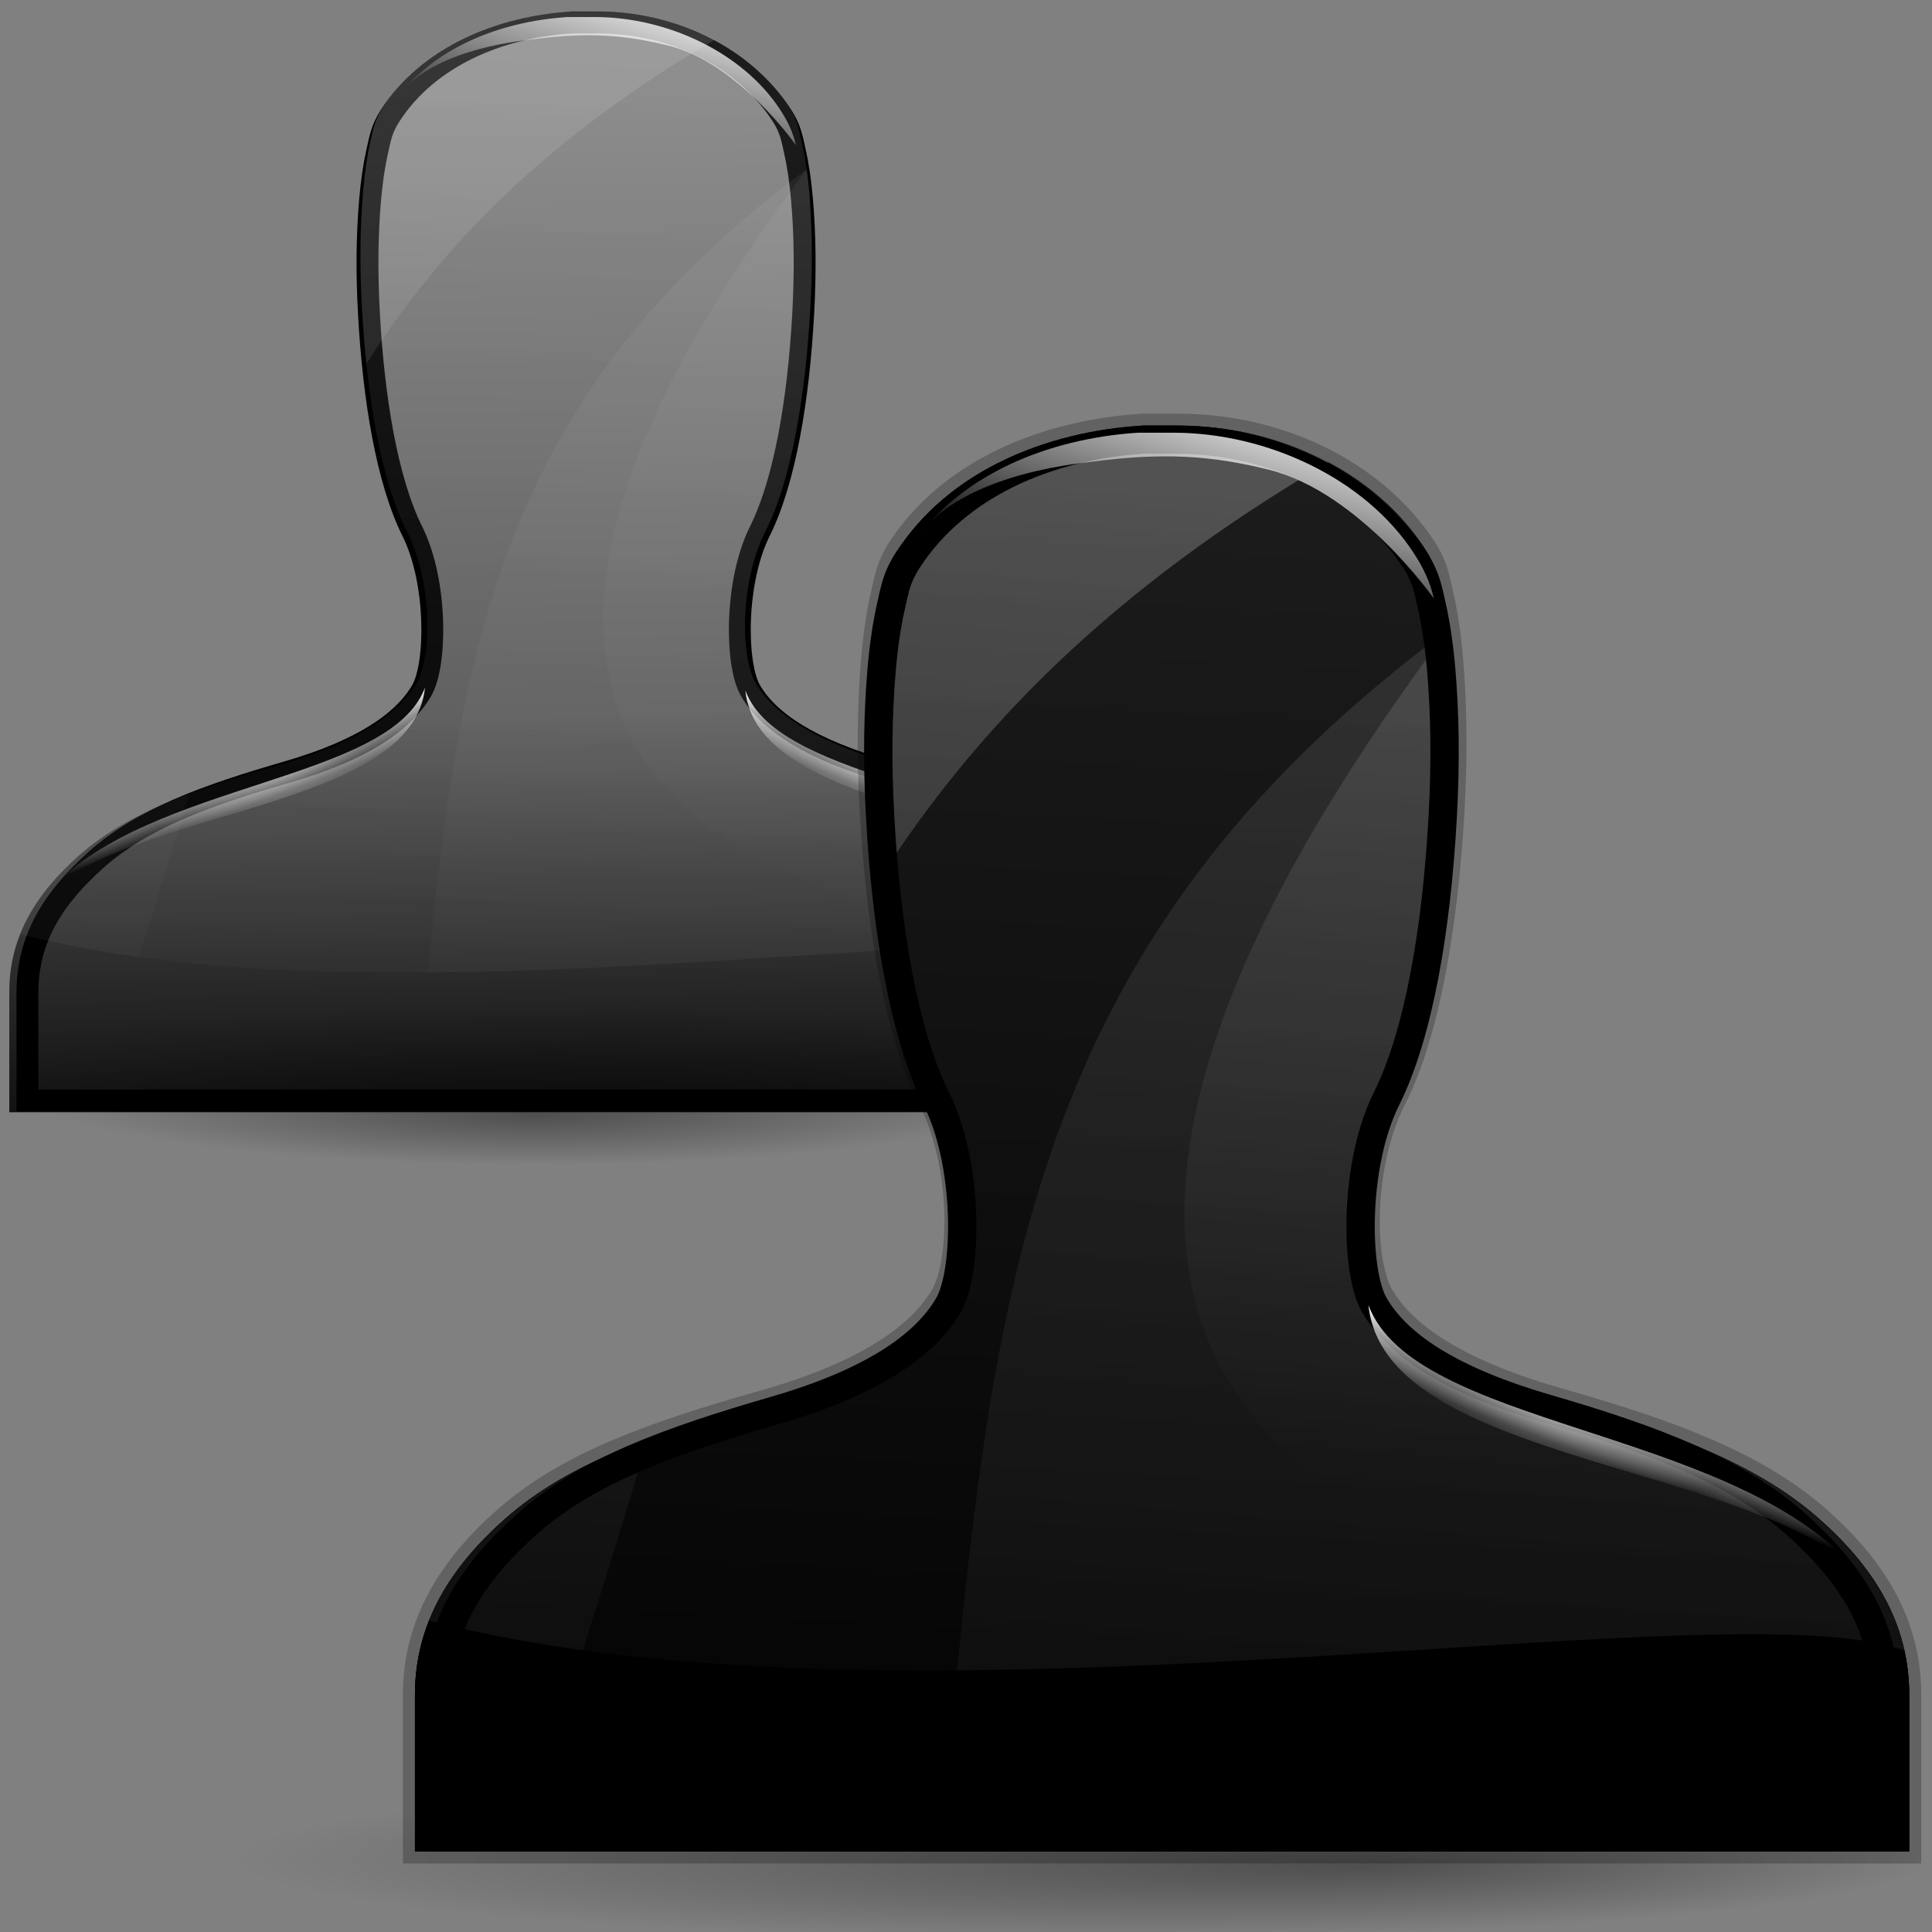 <?xml version="1.0" encoding="UTF-8" standalone="no"?>
<!-- Created with Inkscape (http://www.inkscape.org/) -->
<svg
   xmlns:dc="http://purl.org/dc/elements/1.1/"
   xmlns:cc="http://web.resource.org/cc/"
   xmlns:rdf="http://www.w3.org/1999/02/22-rdf-syntax-ns#"
   xmlns:svg="http://www.w3.org/2000/svg"
   xmlns="http://www.w3.org/2000/svg"
   xmlns:xlink="http://www.w3.org/1999/xlink"
   xmlns:sodipodi="http://sodipodi.sourceforge.net/DTD/sodipodi-0.dtd"
   xmlns:inkscape="http://www.inkscape.org/namespaces/inkscape"
   width="128"
   height="128"
   id="svg1307"
   sodipodi:version="0.32"
   inkscape:version="0.43+0.44pre3"
   version="1.0"
   sodipodi:docbase="/home/pinheiro/artwork/Oxygen/theme/svg/actions"
   sodipodi:docname="show_offliners.svg">
  <rect width="100%" height="100%" fill="#808080" stroke="none"/>
  <defs
     id="defs1309">
    <linearGradient
       id="linearGradient3533">
      <stop
         id="stop3535"
         offset="0"
         style="stop-color:black;stop-opacity:0.874;" />
      <stop
         style="stop-color:black;stop-opacity:0.307;"
         offset="0.385"
         id="stop3539" />
      <stop
         id="stop3537"
         offset="1"
         style="stop-color:black;stop-opacity:0;" />
    </linearGradient>
    <linearGradient
       inkscape:collect="always"
       id="linearGradient3313">
      <stop
         style="stop-color:#ffffff;stop-opacity:1;"
         offset="0"
         id="stop3315" />
      <stop
         style="stop-color:#ffffff;stop-opacity:0;"
         offset="1"
         id="stop3317" />
    </linearGradient>
    <linearGradient
       inkscape:collect="always"
       id="linearGradient3283">
      <stop
         style="stop-color:#ffffff;stop-opacity:1;"
         offset="0"
         id="stop3285" />
      <stop
         style="stop-color:#ffffff;stop-opacity:0;"
         offset="1"
         id="stop3287" />
    </linearGradient>
    <linearGradient
       inkscape:collect="always"
       id="linearGradient3263">
      <stop
         style="stop-color:#ffffff;stop-opacity:1;"
         offset="0"
         id="stop3265" />
      <stop
         style="stop-color:#ffffff;stop-opacity:0;"
         offset="1"
         id="stop3267" />
    </linearGradient>
    <linearGradient
       inkscape:collect="always"
       id="linearGradient3291">
      <stop
         style="stop-color:#000000;stop-opacity:1;"
         offset="0"
         id="stop3293" />
      <stop
         style="stop-color:#000000;stop-opacity:0;"
         offset="1"
         id="stop3295" />
    </linearGradient>
    <radialGradient
       inkscape:collect="always"
       xlink:href="#linearGradient3291"
       id="radialGradient3297"
       cx="63.912"
       cy="115.709"
       fx="85.288"
       fy="122.035"
       r="63.912"
       gradientTransform="matrix(1,0,0,0.198,0,92.822)"
       gradientUnits="userSpaceOnUse" />
    <linearGradient
       id="linearGradient7281">
      <stop
         id="stop7283"
         offset="0"
         style="stop-color:#ffffff;stop-opacity:1" />
      <stop
         id="stop7285"
         offset="1"
         style="stop-color:#ffffff;stop-opacity:0" />
    </linearGradient>
    <radialGradient
       inkscape:collect="always"
       xlink:href="#linearGradient3313"
       id="radialGradient2033"
       gradientUnits="userSpaceOnUse"
       gradientTransform="matrix(5.852183e-2,-0.143,0.589,0.23,60.546,89.093)"
       cx="71.833"
       cy="63.797"
       fx="71.833"
       fy="63.797"
       r="19.781" />
    <linearGradient
       inkscape:collect="always"
       xlink:href="#linearGradient3313"
       id="linearGradient2036"
       gradientUnits="userSpaceOnUse"
       x1="97.004"
       y1="81.456"
       x2="95.084"
       y2="86.347"
       gradientTransform="matrix(0.809,0,0,0.789,24.803,26.976)" />
    <linearGradient
       inkscape:collect="always"
       xlink:href="#linearGradient3283"
       id="linearGradient2039"
       gradientUnits="userSpaceOnUse"
       gradientTransform="matrix(0.809,0,0,0.789,24.544,27.144)"
       x1="74.92"
       y1="-0.914"
       x2="69.163"
       y2="17.977" />
    <linearGradient
       inkscape:collect="always"
       xlink:href="#linearGradient3263"
       id="linearGradient2043"
       gradientUnits="userSpaceOnUse"
       x1="79.083"
       y1="9.444"
       x2="71.293"
       y2="90.124"
       gradientTransform="matrix(0.809,0,0,0.789,24.803,26.976)" />
    <linearGradient
       inkscape:collect="always"
       xlink:href="#linearGradient3263"
       id="linearGradient2046"
       gradientUnits="userSpaceOnUse"
       x1="73.783"
       y1="-17.919"
       x2="59.462"
       y2="151.132"
       gradientTransform="matrix(0.809,0,0,0.789,24.803,26.976)" />
    <linearGradient
       inkscape:collect="always"
       xlink:href="#linearGradient3263"
       id="linearGradient2049"
       gradientUnits="userSpaceOnUse"
       x1="81.625"
       y1="-4.648"
       x2="73.938"
       y2="133.64"
       gradientTransform="matrix(0.809,0,0,0.789,24.803,26.976)" />
    <linearGradient
       inkscape:collect="always"
       xlink:href="#linearGradient3533"
       id="linearGradient3558"
       gradientUnits="userSpaceOnUse"
       gradientTransform="translate(0.319,0)"
       x1="44.092"
       y1="75.93"
       x2="43.201"
       y2="7.668" />
    <linearGradient
       inkscape:collect="always"
       xlink:href="#linearGradient3263"
       id="linearGradient3560"
       gradientUnits="userSpaceOnUse"
       gradientTransform="matrix(0.809,0,0,0.789,-59.35,-79.941)"
       x1="81.625"
       y1="-4.648"
       x2="73.938"
       y2="133.64" />
    <linearGradient
       inkscape:collect="always"
       xlink:href="#linearGradient3263"
       id="linearGradient3562"
       gradientUnits="userSpaceOnUse"
       gradientTransform="matrix(0.809,0,0,0.789,-59.35,-79.941)"
       x1="73.783"
       y1="-17.919"
       x2="59.462"
       y2="151.132" />
    <linearGradient
       inkscape:collect="always"
       xlink:href="#linearGradient3263"
       id="linearGradient3564"
       gradientUnits="userSpaceOnUse"
       gradientTransform="matrix(0.809,0,0,0.789,-59.35,-79.941)"
       x1="82.95"
       y1="-13.696"
       x2="89.018"
       y2="108.306" />
    <linearGradient
       inkscape:collect="always"
       xlink:href="#linearGradient3283"
       id="linearGradient3566"
       gradientUnits="userSpaceOnUse"
       gradientTransform="matrix(0.809,0,0,0.789,-59.609,-79.773)"
       x1="74.92"
       y1="-0.914"
       x2="69.163"
       y2="17.977" />
    <linearGradient
       inkscape:collect="always"
       xlink:href="#linearGradient3313"
       id="linearGradient3568"
       gradientUnits="userSpaceOnUse"
       gradientTransform="matrix(0.809,0,0,0.789,-59.35,-79.941)"
       x1="97.004"
       y1="81.456"
       x2="95.084"
       y2="86.347" />
    <radialGradient
       inkscape:collect="always"
       xlink:href="#linearGradient3313"
       id="radialGradient3570"
       gradientUnits="userSpaceOnUse"
       gradientTransform="matrix(5.852183e-2,-0.143,0.589,0.23,-23.606,-17.824)"
       cx="71.833"
       cy="63.797"
       fx="71.833"
       fy="63.797"
       r="19.781" />
    <linearGradient
       inkscape:collect="always"
       xlink:href="#linearGradient3313"
       id="linearGradient3572"
       gradientUnits="userSpaceOnUse"
       x1="97.004"
       y1="81.456"
       x2="95.084"
       y2="86.347" />
    <radialGradient
       inkscape:collect="always"
       xlink:href="#linearGradient3313"
       id="radialGradient3574"
       gradientUnits="userSpaceOnUse"
       gradientTransform="matrix(7.235078e-2,-0.181,0.728,0.291,44.19,78.772)"
       cx="71.833"
       cy="63.797"
       fx="71.833"
       fy="63.797"
       r="19.781" />
    <radialGradient
       inkscape:collect="always"
       xlink:href="#linearGradient3291"
       id="radialGradient3578"
       gradientUnits="userSpaceOnUse"
       gradientTransform="matrix(1,0,0,0.198,0,92.822)"
       cx="63.912"
       cy="115.709"
       fx="63.912"
       fy="139.927"
       r="63.912" />
  </defs>
  <sodipodi:namedview
     id="base"
     pagecolor="#ffffff"
     bordercolor="#666666"
     borderopacity="1.0"
     inkscape:pageopacity="0.0"
     inkscape:pageshadow="2"
     inkscape:zoom="3.8360913"
     inkscape:cx="73.868138"
     inkscape:cy="62.562956"
     inkscape:current-layer="layer1"
     showgrid="true"
     inkscape:document-units="px"
     inkscape:grid-bbox="true"
     guidetolerance="0.1px"
     showguides="true"
     inkscape:guide-bbox="true"
     inkscape:window-width="1106"
     inkscape:window-height="958"
     inkscape:window-x="686"
     inkscape:window-y="25">
    <sodipodi:guide
       orientation="horizontal"
       position="32.487"
       id="guide2204" />
  </sodipodi:namedview>
  <g
     id="layer1"
     inkscape:label="Layer 1"
     inkscape:groupmode="layer">
    <path
       transform="matrix(0.541,0,0,0.417,0.895,23.628)"
       d="M 127.824 115.709 A 63.912 12.642 0 1 1  0,115.709 A 63.912 12.642 0 1 1  127.824 115.709 z"
       sodipodi:ry="12.641975"
       sodipodi:rx="63.912209"
       sodipodi:cy="115.70919"
       sodipodi:cx="63.912209"
       id="path3576"
       style="opacity:0.381;fill:url(#radialGradient3578);fill-opacity:1;fill-rule:nonzero;stroke:none;stroke-width:0;stroke-linecap:round;stroke-linejoin:round;stroke-miterlimit:4;stroke-dasharray:none;stroke-dashoffset:4;stroke-opacity:1"
       sodipodi:type="arc" />
    <g
       id="g3543"
       transform="translate(-0.521,-2.238)">
      <path
         d="M 38.386,3.013 C 33.407,3.31 28.54,5.313 25.943,9.256 C 25.36,10.142 25.27,10.748 25.06,11.657 C 24.85,12.566 24.684,13.667 24.579,14.859 C 24.374,17.179 24.338,19.855 24.498,22.703 C 24.82,28.402 25.742,34.044 27.469,37.43 C 29.193,40.812 29.135,45.781 28.111,47.515 C 26.841,49.665 23.946,51.542 18.959,52.958 C 13.396,54.537 8.989,56.072 5.794,58.881 C 2.966,61.368 1.138,64.242 1.138,67.926 L 1.138,73.368 L 1.138,75.93 L 3.707,75.93 L 74.992,75.93 L 77.561,75.93 L 77.561,73.368 L 77.561,67.926 C 77.561,64.242 75.734,61.368 72.905,58.881 C 69.746,56.103 65.339,54.467 59.74,52.878 C 54.717,51.452 51.842,49.638 50.588,47.515 C 49.564,45.781 49.506,40.812 51.23,37.43 C 52.957,34.044 53.879,28.402 54.201,22.703 C 54.362,19.855 54.325,17.179 54.12,14.859 C 54.015,13.667 53.849,12.566 53.639,11.657 C 53.429,10.748 53.339,10.142 52.756,9.256 C 50.172,5.332 45.291,3.013 40.152,3.013 L 38.547,3.013 L 38.467,3.013 L 38.386,3.013 z "
         style="opacity:1;fill:url(#linearGradient3558);fill-opacity:1;stroke:none;stroke-width:2;stroke-miterlimit:4;stroke-dasharray:none;stroke-opacity:1"
         id="path2062" />
      <path
         d="M 38.416,3.725 C 33.594,4.019 28.879,6.002 26.365,9.907 C 25.799,10.785 25.713,11.385 25.509,12.285 C 25.306,13.186 25.145,14.276 25.043,15.456 C 24.844,17.754 24.809,20.222 24.965,23.042 C 25.277,28.686 26.169,34.091 27.842,37.444 C 29.513,40.794 29.456,46.263 28.464,47.98 C 27.234,50.109 24.43,51.968 19.6,53.37 C 14.212,54.934 9.943,56.454 6.848,59.235 C 4.109,61.698 2.338,64.362 2.338,68.01 L 2.338,72.609 L 2.338,75.145 L 4.827,75.145 L 73.873,75.145 L 76.361,75.145 L 76.361,72.609 L 76.361,68.01 C 76.361,64.362 74.591,61.698 71.851,59.235 C 68.791,56.485 64.522,54.865 59.099,53.29 C 54.234,51.878 51.45,50.082 50.235,47.98 C 49.243,46.263 49.187,40.794 50.857,37.444 C 52.53,34.091 53.422,28.686 53.734,23.042 C 53.89,20.222 53.855,17.754 53.656,15.456 C 53.554,14.276 53.393,13.186 53.19,12.285 C 52.987,11.385 52.9,10.785 52.335,9.907 C 49.832,6.022 45.104,3.725 40.127,3.725 L 38.572,3.725 L 38.494,3.725 L 38.416,3.725 z "
         style="fill:none;fill-opacity:1;stroke:black;stroke-width:1.449;stroke-miterlimit:4;stroke-dasharray:none;stroke-opacity:1"
         id="path2072"
         sodipodi:nodetypes="cssssssssccccccccsssssssscccc" />
      <g
         transform="matrix(0.772,0,0,0.772,44.877,63.775)"
         id="g2106">
        <path
           id="path2060"
           style="opacity:0;fill:black;fill-opacity:1;stroke:black;stroke-width:1.597;stroke-miterlimit:4;stroke-dasharray:none;stroke-opacity:0.232"
           d="M -8.408,-78.712 C -14.858,-78.328 -21.163,-75.733 -24.527,-70.625 C -25.283,-69.477 -25.399,-68.692 -25.671,-67.514 C -25.943,-66.336 -26.158,-64.911 -26.295,-63.367 C -26.56,-60.361 -26.607,-56.895 -26.399,-53.206 C -25.982,-45.822 -24.788,-38.514 -22.551,-34.128 C -20.317,-29.746 -20.393,-23.309 -21.719,-21.064 C -23.364,-18.278 -27.115,-15.847 -33.574,-14.013 C -40.78,-11.967 -46.49,-9.979 -50.629,-6.34 C -54.293,-3.119 -56.66,0.605 -56.66,5.376 L -56.66,12.427 L -56.66,15.745 L -53.332,15.745 L 39.011,15.745 L 42.339,15.745 L 42.339,12.427 L 42.339,5.376 C 42.339,0.605 39.972,-3.119 36.308,-6.34 C 32.215,-9.938 26.506,-12.058 19.253,-14.117 C 12.746,-15.964 9.022,-18.314 7.398,-21.064 C 6.072,-23.309 5.996,-29.746 8.23,-34.128 C 10.467,-38.514 11.661,-45.822 12.078,-53.206 C 12.286,-56.895 12.239,-60.361 11.974,-63.367 C 11.837,-64.911 11.622,-66.336 11.35,-67.514 C 11.078,-68.692 10.962,-69.477 10.206,-70.625 C 6.859,-75.707 0.536,-78.712 -6.121,-78.712 L -8.2,-78.712 L -8.304,-78.712 L -8.408,-78.712 z " />
        <path
           id="path2066"
           d="M -8.568,-78.709 C -14.965,-78.293 -21.181,-75.694 -24.518,-70.626 C -25.274,-69.478 -25.409,-68.699 -25.681,-67.521 C -25.953,-66.343 -26.151,-64.901 -26.288,-63.356 C -26.553,-60.35 -26.597,-56.892 -26.389,-53.204 C -25.972,-45.82 -24.784,-38.517 -22.547,-34.13 C -20.312,-29.749 -20.386,-23.315 -21.713,-21.07 C -23.358,-18.284 -27.108,-15.856 -33.567,-14.022 C -40.774,-11.976 -46.491,-9.972 -50.629,-6.333 C -52.928,-4.313 -54.722,-2.108 -55.735,0.443 C -23.565,8.842 30.243,-1.93 42.011,2.439 C 41.25,-0.972 39.174,-3.805 36.298,-6.333 C 32.205,-9.931 26.514,-12.061 19.261,-14.12 C 12.754,-15.968 9.031,-18.32 7.407,-21.07 C 6.08,-23.315 6.006,-29.749 8.241,-34.13 C 10.478,-38.517 11.666,-45.82 12.083,-53.204 C 12.291,-56.892 12.247,-60.35 11.982,-63.356 C 11.845,-64.901 11.622,-66.343 11.35,-67.521 C 11.078,-68.699 10.968,-69.478 10.212,-70.626 C 6.865,-75.709 0.54,-78.709 -6.117,-78.709 L -8.189,-78.709 L -8.316,-78.709 L -8.417,-78.709 C -8.467,-78.706 -8.518,-78.712 -8.568,-78.709 z "
           style="opacity:0.119;fill:url(#linearGradient3560);fill-opacity:1;fill-rule:evenodd;stroke:none;stroke-width:1px;stroke-linecap:butt;stroke-linejoin:miter;stroke-opacity:1" />
        <path
           id="path2068"
           d="M -8.72,-78.709 C -15.064,-78.262 -21.207,-75.654 -24.518,-70.626 C -25.274,-69.478 -25.409,-68.699 -25.681,-67.521 C -25.953,-66.343 -26.151,-64.901 -26.288,-63.356 C -26.553,-60.35 -26.597,-56.892 -26.389,-53.204 C -26.299,-51.621 -26.173,-50.044 -26.01,-48.497 C -19.518,-58.697 -10.405,-67.952 3.868,-76.294 C 0.904,-77.866 -2.561,-78.709 -6.117,-78.709 L -8.189,-78.709 L -8.316,-78.709 L -8.417,-78.709 C -8.423,-78.708 -8.436,-78.709 -8.442,-78.709 C -8.467,-78.709 -8.518,-78.709 -8.543,-78.709 C -8.55,-78.709 -8.562,-78.709 -8.568,-78.709 C -8.618,-78.706 -8.67,-78.712 -8.72,-78.709 z M 11.779,-65.18 C -14.501,-45.731 -17.938,-24.193 -20.752,3.746 C 6.25,3.544 33.964,-0.548 42.011,2.439 C 41.25,-0.972 39.174,-3.805 36.298,-6.333 C 32.205,-9.931 26.514,-12.061 19.261,-14.12 C 12.754,-15.968 9.031,-18.32 7.407,-21.07 C 6.08,-23.315 6.006,-29.749 8.241,-34.13 C 10.478,-38.517 11.666,-45.82 12.083,-53.204 C 12.291,-56.892 12.247,-60.35 11.982,-63.356 C 11.926,-63.984 11.861,-64.597 11.779,-65.18 z M -41.201,-11.607 C -44.929,-10.214 -48.079,-8.575 -50.629,-6.333 C -52.928,-4.313 -54.722,-2.108 -55.735,0.443 C -52.535,1.279 -49.115,1.925 -45.549,2.415 C -43.997,-2.388 -42.59,-7.062 -41.201,-11.607 z "
           style="opacity:0.07;fill:url(#linearGradient3562);fill-opacity:1;fill-rule:evenodd;stroke:none;stroke-width:1px;stroke-linecap:butt;stroke-linejoin:miter;stroke-opacity:1" />
        <path
           sodipodi:nodetypes="cssssccccccssscccssssssc"
           style="opacity:0.07;fill:url(#linearGradient3564);fill-opacity:1;fill-rule:evenodd;stroke:none;stroke-width:1px;stroke-linecap:butt;stroke-linejoin:miter;stroke-opacity:1"
           d="M -8.72,-78.709 C -15.064,-78.262 -21.207,-75.654 -24.518,-70.626 C -25.274,-69.478 -25.409,-68.699 -25.681,-67.521 C -25.953,-66.343 -26.151,-64.901 -26.288,-63.356 C -26.553,-60.35 -26.597,-56.892 -26.389,-53.204 C -26.299,-51.621 -26.173,-50.044 -26.01,-48.497 C -19.518,-58.697 -10.405,-67.952 3.868,-76.294 C 0.904,-77.866 -2.561,-78.709 -6.117,-78.709 L -8.189,-78.709 L -8.316,-78.709 L -8.417,-78.709 C -8.423,-78.708 -8.436,-78.709 -8.442,-78.709 C -8.467,-78.709 -8.518,-78.709 -8.543,-78.709 C -8.55,-78.709 -8.562,-78.709 -8.568,-78.709 C -8.618,-78.706 -8.67,-78.712 -8.72,-78.709 z M 11.779,-65.18 C -38.123,1.4 33.964,-0.548 42.011,2.439 C 41.25,-0.972 39.174,-3.805 36.298,-6.333 C 32.205,-9.931 26.514,-12.061 19.261,-14.12 C 12.754,-15.968 9.031,-18.32 7.407,-21.07 C 6.08,-23.315 6.006,-29.749 8.241,-34.13 C 10.478,-38.517 11.666,-45.82 12.083,-53.204 C 12.291,-56.892 12.247,-60.35 11.982,-63.356 C 11.926,-63.984 11.861,-64.597 11.779,-65.18 z "
           id="path2070" />
        <path
           sodipodi:nodetypes="ccsscsccccc"
           id="path2074"
           d="M -8.757,-78.249 C -14.723,-77.861 -20.53,-75.477 -23.727,-70.823 C -21.008,-75.414 -13.132,-76.156 -11.715,-76.339 C -7.099,-76.938 -3.919,-76.751 -0.087,-75.797 C 5.927,-74.299 10.848,-67.256 10.848,-67.256 C 10.597,-68.348 10.175,-69.267 9.468,-70.341 C 6.297,-75.157 -0.126,-78.249 -6.434,-78.249 C -7.088,-78.249 -7.743,-78.249 -8.398,-78.249 C -8.438,-78.249 -8.477,-78.249 -8.517,-78.249 C -8.549,-78.249 -8.581,-78.249 -8.613,-78.249 C -8.661,-78.246 -8.709,-78.252 -8.757,-78.249 z "
           style="fill:url(#linearGradient3566);fill-opacity:1;stroke:none;stroke-width:2;stroke-miterlimit:4;stroke-dasharray:none;stroke-opacity:1" />
        <path
           sodipodi:nodetypes="ccc"
           id="path2076"
           d="M 6.512,-20.442 C 9.522,-12.393 30.089,-12.36 38.512,-3.26 C 29.858,-10.132 7.534,-10.388 6.512,-20.442 z "
           style="fill:url(#linearGradient3568);fill-opacity:1;fill-rule:evenodd;stroke:none;stroke-width:1px;stroke-linecap:butt;stroke-linejoin:miter;stroke-opacity:1" />
        <path
           style="opacity:0.5;fill:url(#radialGradient3570);fill-opacity:1;fill-rule:evenodd;stroke:none;stroke-width:1px;stroke-linecap:butt;stroke-linejoin:miter;stroke-opacity:1"
           d="M 6.512,-20.442 C 9.522,-12.393 30.089,-12.36 38.512,-3.26 C 29.858,-10.132 7.534,-10.388 6.512,-20.442 z "
           id="path2078"
           sodipodi:nodetypes="ccc" />
        <g
           transform="matrix(-0.809,0,0,0.789,44.888,-80.227)"
           id="g2080">
          <path
             sodipodi:nodetypes="ccc"
             id="path2082"
             d="M 81.426,75.452 C 85.147,85.659 110.574,85.701 120.988,97.241 C 110.288,88.527 82.689,88.201 81.426,75.452 z "
             style="fill:url(#linearGradient3572);fill-opacity:1;fill-rule:evenodd;stroke:none;stroke-width:1px;stroke-linecap:butt;stroke-linejoin:miter;stroke-opacity:1" />
          <path
             style="opacity:0.5;fill:url(#radialGradient3574);fill-opacity:1;fill-rule:evenodd;stroke:none;stroke-width:1px;stroke-linecap:butt;stroke-linejoin:miter;stroke-opacity:1"
             d="M 81.426,75.452 C 85.147,85.659 110.574,85.701 120.988,97.241 C 110.288,88.527 82.689,88.201 81.426,75.452 z "
             id="path2084"
             sodipodi:nodetypes="ccc" />
        </g>
      </g>
    </g>
    <path
       sodipodi:nodetypes="ccc"
       id="path2276"
       d="M 50.893,3.281 L 50.893,0.487 L 50.893,3.281 z "
       style="fill:#ffffff;fill-opacity:0.757;fill-rule:nonzero;stroke:none;stroke-width:0.5;stroke-linecap:round;stroke-linejoin:round;stroke-miterlimit:4;stroke-dasharray:none;stroke-dashoffset:4;stroke-opacity:1" />
    <path
       sodipodi:type="arc"
       style="opacity:0.381;fill:url(#radialGradient3297);fill-opacity:1;fill-rule:nonzero;stroke:none;stroke-width:0;stroke-linecap:round;stroke-linejoin:round;stroke-miterlimit:4;stroke-dasharray:none;stroke-dashoffset:4;stroke-opacity:1"
       id="path3289"
       sodipodi:cx="63.912209"
       sodipodi:cy="115.70919"
       sodipodi:rx="63.912209"
       sodipodi:ry="12.641975"
       d="M 127.824 115.709 A 63.912 12.642 0 1 1  0,115.709 A 63.912 12.642 0 1 1  127.824 115.709 z"
       transform="matrix(0.878,0,0,0.417,15.641,74.872)" />
    <path
       d="M 75.744,28.204 C 69.294,28.589 62.989,31.184 59.625,36.292 C 58.869,37.44 58.753,38.224 58.482,39.402 C 58.21,40.58 57.994,42.006 57.858,43.55 C 57.592,46.556 57.545,50.022 57.754,53.711 C 58.171,61.094 59.364,68.403 61.601,72.789 C 63.836,77.17 63.76,83.607 62.433,85.853 C 60.788,88.638 57.038,91.07 50.578,92.904 C 43.372,94.95 37.662,96.938 33.524,100.576 C 29.86,103.798 27.492,107.522 27.492,112.293 L 27.492,119.343 L 27.492,122.661 L 30.82,122.661 L 123.164,122.661 L 126.491,122.661 L 126.491,119.343 L 126.491,112.293 C 126.491,107.522 124.124,103.798 120.46,100.576 C 116.367,96.978 110.658,94.859 103.405,92.8 C 96.898,90.953 93.175,88.603 91.551,85.853 C 90.224,83.607 90.148,77.17 92.382,72.789 C 94.619,68.403 95.813,61.094 96.23,53.711 C 96.438,50.022 96.392,46.556 96.126,43.55 C 95.99,42.006 95.774,40.58 95.502,39.402 C 95.23,38.224 95.114,37.44 94.358,36.292 C 91.011,31.209 84.688,28.204 78.032,28.204 L 75.952,28.204 L 75.848,28.204 L 75.744,28.204 z "
       style="fill:black;fill-opacity:1;stroke:black;stroke-width:1.597;stroke-miterlimit:4;stroke-dasharray:none;stroke-opacity:0.232"
       id="path3293" />
    <path
       d="M 75.744,28.204 C 69.294,28.589 62.989,31.184 59.625,36.292 C 58.869,37.44 58.753,38.224 58.482,39.402 C 58.21,40.58 57.994,42.006 57.858,43.55 C 57.592,46.556 57.545,50.022 57.754,53.711 C 58.171,61.094 59.364,68.403 61.601,72.789 C 63.836,77.17 63.76,83.607 62.433,85.853 C 60.788,88.638 57.038,91.07 50.578,92.904 C 43.372,94.95 37.662,96.938 33.524,100.576 C 29.86,103.798 27.492,107.522 27.492,112.293 L 27.492,119.343 L 27.492,122.661 L 30.82,122.661 L 123.164,122.661 L 126.491,122.661 L 126.491,119.343 L 126.491,112.293 C 126.491,107.522 124.124,103.798 120.46,100.576 C 116.367,96.978 110.658,94.859 103.405,92.8 C 96.898,90.953 93.175,88.603 91.551,85.853 C 90.224,83.607 90.148,77.17 92.382,72.789 C 94.619,68.403 95.813,61.094 96.23,53.711 C 96.438,50.022 96.392,46.556 96.126,43.55 C 95.99,42.006 95.774,40.58 95.502,39.402 C 95.23,38.224 95.114,37.44 94.358,36.292 C 91.011,31.209 84.688,28.204 78.032,28.204 L 75.952,28.204 L 75.848,28.204 L 75.744,28.204 z "
       style="fill:black;fill-opacity:1;stroke:none;stroke-width:2;stroke-miterlimit:4;stroke-dasharray:none;stroke-opacity:1"
       id="path3220" />
    <path
       id="path2375"
       style="fill:black;fill-opacity:1;stroke:none;stroke-width:2;stroke-miterlimit:4;stroke-dasharray:none;stroke-opacity:1"
       d="M 75.744,28.204 C 69.294,28.589 62.989,31.184 59.625,36.292 C 58.869,37.44 58.753,38.224 58.482,39.402 C 58.21,40.58 57.994,42.006 57.858,43.55 C 57.592,46.556 57.545,50.022 57.754,53.711 C 58.171,61.094 59.364,68.403 61.601,72.789 C 63.836,77.17 63.76,83.607 62.433,85.853 C 60.788,88.638 57.038,91.07 50.578,92.904 C 43.372,94.95 37.662,96.938 33.524,100.576 C 29.86,103.798 27.492,107.522 27.492,112.293 L 27.492,119.343 L 27.492,122.661 L 30.82,122.661 L 123.164,122.661 L 126.491,122.661 L 126.491,119.343 L 126.491,112.293 C 126.491,107.522 124.124,103.798 120.46,100.576 C 116.367,96.978 110.658,94.859 103.405,92.8 C 96.898,90.953 93.175,88.603 91.551,85.853 C 90.224,83.607 90.148,77.17 92.382,72.789 C 94.619,68.403 95.813,61.094 96.23,53.711 C 96.438,50.022 96.392,46.556 96.126,43.55 C 95.99,42.006 95.774,40.58 95.502,39.402 C 95.23,38.224 95.114,37.44 94.358,36.292 C 91.011,31.209 84.688,28.204 78.032,28.204 L 75.952,28.204 L 75.848,28.204 L 75.744,28.204 z " />
    <path
       style="opacity:0.119;fill:url(#linearGradient2049);fill-opacity:1;fill-rule:evenodd;stroke:none;stroke-width:1px;stroke-linecap:butt;stroke-linejoin:miter;stroke-opacity:1"
       d="M 75.584,28.208 C 69.187,28.624 62.971,31.223 59.634,36.291 C 58.878,37.439 58.743,38.218 58.471,39.396 C 58.2,40.574 58.001,42.016 57.865,43.56 C 57.599,46.566 57.555,50.024 57.764,53.713 C 58.181,61.097 59.369,68.4 61.606,72.787 C 63.84,77.168 63.766,83.601 62.44,85.847 C 60.795,88.632 57.044,91.061 50.585,92.895 C 43.379,94.941 37.662,96.945 33.523,100.584 C 31.224,102.604 29.431,104.809 28.417,107.36 C 60.587,115.759 114.395,104.987 126.163,109.356 C 125.403,105.945 123.326,103.112 120.45,100.584 C 116.358,96.985 110.666,94.855 103.414,92.796 C 96.907,90.949 93.183,88.597 91.559,85.847 C 90.232,83.601 90.159,77.168 92.393,72.787 C 94.63,68.4 95.818,61.097 96.235,53.713 C 96.443,50.024 96.4,46.566 96.134,43.56 C 95.998,42.016 95.774,40.574 95.502,39.396 C 95.23,38.218 95.121,37.439 94.365,36.291 C 91.018,31.208 84.692,28.208 78.036,28.208 L 75.963,28.208 L 75.837,28.208 L 75.736,28.208 C 75.685,28.211 75.634,28.205 75.584,28.208 z "
       id="path2377" />
    <path
       style="opacity:0.13;fill:url(#linearGradient2046);fill-opacity:1;fill-rule:evenodd;stroke:none;stroke-width:1px;stroke-linecap:butt;stroke-linejoin:miter;stroke-opacity:1"
       d="M 75.432,28.208 C 69.088,28.655 62.945,31.262 59.634,36.291 C 58.878,37.439 58.743,38.218 58.471,39.396 C 58.2,40.574 58.001,42.016 57.865,43.56 C 57.599,46.566 57.555,50.024 57.764,53.713 C 57.853,55.296 57.98,56.873 58.143,58.42 C 64.635,48.22 73.747,38.964 88.02,30.623 C 85.057,29.05 81.592,28.208 78.036,28.208 L 75.963,28.208 L 75.837,28.208 L 75.736,28.208 C 75.729,28.208 75.717,28.208 75.71,28.208 C 75.685,28.208 75.634,28.208 75.609,28.208 C 75.603,28.208 75.59,28.208 75.584,28.208 C 75.534,28.211 75.482,28.204 75.432,28.208 z M 95.932,41.737 C 69.652,61.186 66.214,82.724 63.4,110.662 C 90.402,110.461 118.116,106.368 126.163,109.356 C 125.403,105.945 123.326,103.112 120.45,100.584 C 116.358,96.985 110.666,94.855 103.414,92.796 C 96.907,90.949 93.183,88.597 91.559,85.847 C 90.232,83.601 90.159,77.168 92.393,72.787 C 94.63,68.4 95.818,61.097 96.235,53.713 C 96.443,50.024 96.4,46.566 96.134,43.56 C 96.079,42.933 96.013,42.32 95.932,41.737 z M 42.951,95.31 C 39.224,96.703 36.073,98.342 33.523,100.584 C 31.224,102.604 29.431,104.809 28.417,107.36 C 31.618,108.196 35.037,108.842 38.604,109.332 C 40.156,104.529 41.562,99.855 42.951,95.31 z "
       id="path3271" />
    <path
       id="path3276"
       d="M 75.432,28.208 C 69.088,28.655 62.945,31.262 59.634,36.291 C 58.878,37.439 58.743,38.218 58.471,39.396 C 58.2,40.574 58.001,42.016 57.865,43.56 C 57.599,46.566 57.555,50.024 57.764,53.713 C 57.853,55.296 57.98,56.873 58.143,58.42 C 64.635,48.22 73.747,38.964 88.02,30.623 C 85.057,29.05 81.592,28.208 78.036,28.208 L 75.963,28.208 L 75.837,28.208 L 75.736,28.208 C 75.729,28.208 75.717,28.208 75.71,28.208 C 75.685,28.208 75.634,28.208 75.609,28.208 C 75.603,28.208 75.59,28.208 75.584,28.208 C 75.534,28.211 75.482,28.204 75.432,28.208 z M 95.932,41.737 C 46.029,108.317 118.116,106.368 126.163,109.356 C 125.403,105.945 123.326,103.112 120.45,100.584 C 116.358,96.985 110.666,94.855 103.414,92.796 C 96.907,90.949 93.183,88.597 91.559,85.847 C 90.232,83.601 90.159,77.168 92.393,72.787 C 94.63,68.4 95.818,61.097 96.235,53.713 C 96.443,50.024 96.4,46.566 96.134,43.56 C 96.079,42.933 96.013,42.32 95.932,41.737 z "
       style="opacity:0.14;fill:url(#linearGradient2043);fill-opacity:1;fill-rule:evenodd;stroke:none;stroke-width:1px;stroke-linecap:butt;stroke-linejoin:miter;stroke-opacity:1"
       sodipodi:nodetypes="cssssccccccssscccssssssc" />
    <path
       d="M 75.738,29.127 C 69.491,29.508 63.384,32.077 60.126,37.136 C 59.394,38.273 59.281,39.05 59.018,40.216 C 58.755,41.383 58.546,42.795 58.414,44.324 C 58.157,47.301 58.111,50.497 58.313,54.15 C 58.717,61.462 59.873,68.463 62.04,72.807 C 64.204,77.146 64.13,84.231 62.846,86.455 C 61.252,89.213 57.619,91.621 51.363,93.437 C 44.383,95.463 38.853,97.432 34.844,101.036 C 31.296,104.226 29.002,107.677 29.002,112.402 L 29.002,118.36 L 29.002,121.645 L 32.226,121.645 L 121.668,121.645 L 124.891,121.645 L 124.891,118.36 L 124.891,112.402 C 124.891,107.677 122.598,104.226 119.049,101.036 C 115.085,97.472 109.555,95.374 102.531,93.335 C 96.228,91.505 92.621,89.178 91.048,86.455 C 89.763,84.231 89.69,77.146 91.854,72.807 C 94.021,68.463 95.177,61.462 95.581,54.15 C 95.783,50.497 95.737,47.301 95.48,44.324 C 95.348,42.795 95.139,41.383 94.876,40.216 C 94.612,39.05 94.5,38.273 93.768,37.136 C 90.526,32.103 84.401,29.127 77.954,29.127 L 75.94,29.127 L 75.839,29.127 L 75.738,29.127 z "
       style="fill:none;fill-opacity:1;stroke:black;stroke-width:1.877;stroke-miterlimit:4;stroke-dasharray:none;stroke-opacity:1"
       id="path3295"
       sodipodi:nodetypes="cssssssssccccccccsssssssscccc" />
    <path
       style="fill:url(#linearGradient2039);fill-opacity:1;stroke:none;stroke-width:2;stroke-miterlimit:4;stroke-dasharray:none;stroke-opacity:1"
       d="M 75.395,28.668 C 69.43,29.056 63.623,31.44 60.426,36.094 C 63.145,31.502 71.021,30.761 72.438,30.577 C 77.053,29.979 80.234,30.166 84.066,31.12 C 90.079,32.617 95,39.661 95,39.661 C 94.75,38.569 94.327,37.65 93.62,36.576 C 90.449,31.76 84.026,28.668 77.719,28.668 C 77.064,28.668 76.409,28.668 75.755,28.668 C 75.715,28.668 75.675,28.668 75.635,28.668 C 75.603,28.668 75.571,28.668 75.539,28.668 C 75.491,28.671 75.443,28.665 75.395,28.668 z "
       id="path3278"
       sodipodi:nodetypes="ccsscsccccc" />
    <path
       style="fill:url(#linearGradient2036);fill-opacity:1;fill-rule:evenodd;stroke:none;stroke-width:1px;stroke-linecap:butt;stroke-linejoin:miter;stroke-opacity:1"
       d="M 90.665,86.475 C 93.675,94.523 114.242,94.557 122.665,103.657 C 114.01,96.785 91.686,96.528 90.665,86.475 z "
       id="path3303"
       sodipodi:nodetypes="ccc" />
    <path
       sodipodi:nodetypes="ccc"
       id="path3321"
       d="M 90.665,86.475 C 93.675,94.523 114.242,94.557 122.665,103.657 C 114.01,96.785 91.686,96.528 90.665,86.475 z "
       style="opacity:0.5;fill:url(#radialGradient2033);fill-opacity:1;fill-rule:evenodd;stroke:none;stroke-width:1px;stroke-linecap:butt;stroke-linejoin:miter;stroke-opacity:1" />
    <path
       sodipodi:nodetypes="ccc"
       id="path3415"
       d="M 443.447,95.31 L 443.447,92.515 L 443.447,95.31 z "
       style="fill:white;fill-opacity:0.757;fill-rule:nonzero;stroke:none;stroke-width:0.5;stroke-linecap:round;stroke-linejoin:round;stroke-miterlimit:4;stroke-dasharray:none;stroke-dashoffset:4;stroke-opacity:1" />
    <path
       sodipodi:nodetypes="ccc"
       id="path1561"
       d="M 85.757,60.675 L 85.757,59.148 L 85.757,60.675 z "
       style="fill:white;fill-opacity:0.757;fill-rule:nonzero;stroke:none;stroke-width:0.5;stroke-linecap:round;stroke-linejoin:round;stroke-miterlimit:4;stroke-dasharray:none;stroke-dashoffset:4;stroke-opacity:1" />
  </g>
</svg>
